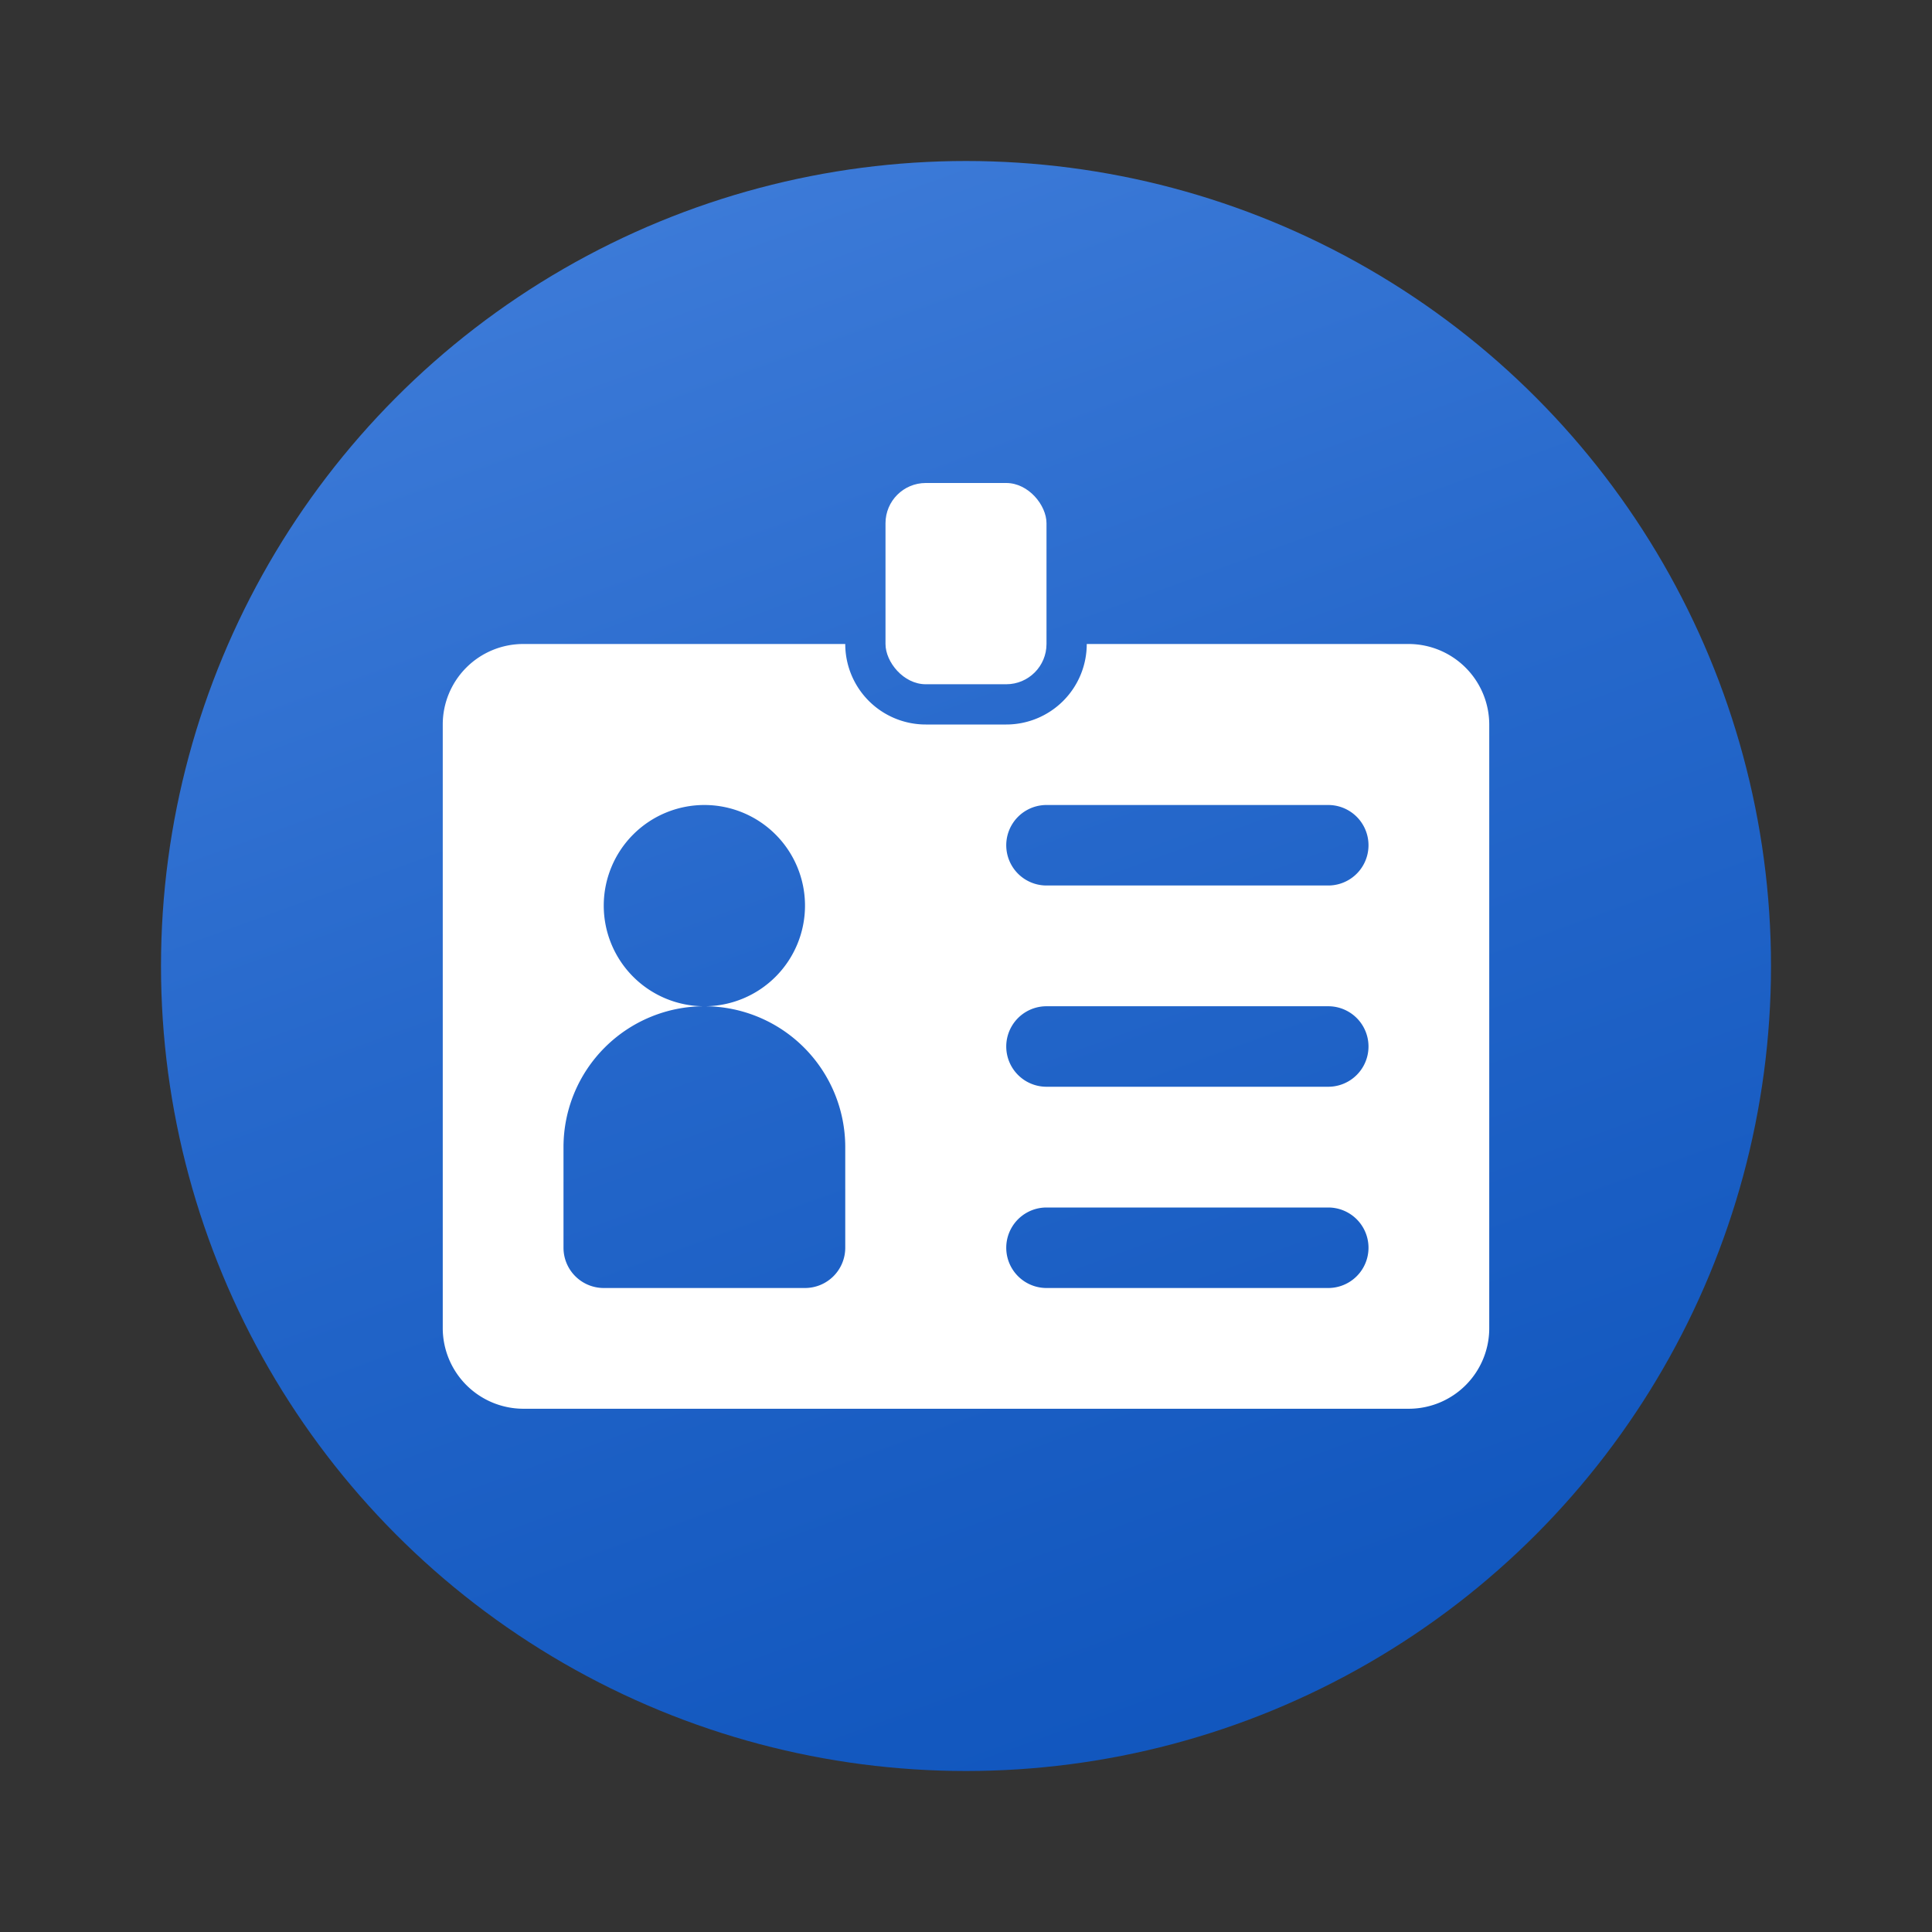 <svg xmlns="http://www.w3.org/2000/svg" data-name="Слой 1" viewBox="0 0 48 48"><rect x="0" y="0" width="48" height="48" fill="#333333" stroke="none"/><defs><linearGradient id="vnTEUFu9yUR_xv5hd6jEga" x1="15.478" x2="34.518" y1=".586" y2="52.898" gradientUnits="userSpaceOnUse"><stop offset=".002" stop-color="#427fdb"/><stop offset=".397" stop-color="#2668cb"/><stop offset=".763" stop-color="#1358bf"/><stop offset="1" stop-color="#0c52bb"/></linearGradient></defs><circle cx="24" cy="24" r="20" fill="url(#vnTEUFu9yUR_xv5hd6jEga)"/><path fill="#fff" d="M35,16H27a2,2,0,0,1-2,2H23a2,2,0,0,1-2-2H13a2,2,0,0,0-2,2V33a2.006,2.006,0,0,0,2,2H35a2,2,0,0,0,2-2V18A2.006,2.006,0,0,0,35,16ZM21,31a1,1,0,0,1-1,1H15a1,1,0,0,1-1-1V28.5A3.5,3.5,0,0,1,17.5,25,2.5,2.5,0,1,1,20,22.5,2.5,2.5,0,0,1,17.5,25,3.5,3.5,0,0,1,21,28.5Zm12,1H26a1,1,0,0,1,0-2h7a1,1,0,0,1,0,2Zm0-5H26a1,1,0,0,1,0-2h7a1,1,0,0,1,0,2Zm0-5H26a1,1,0,0,1,0-2h7a1,1,0,0,1,0,2Z"/><rect width="4" height="5" x="22" y="12" fill="#fff" rx="1"/></svg>